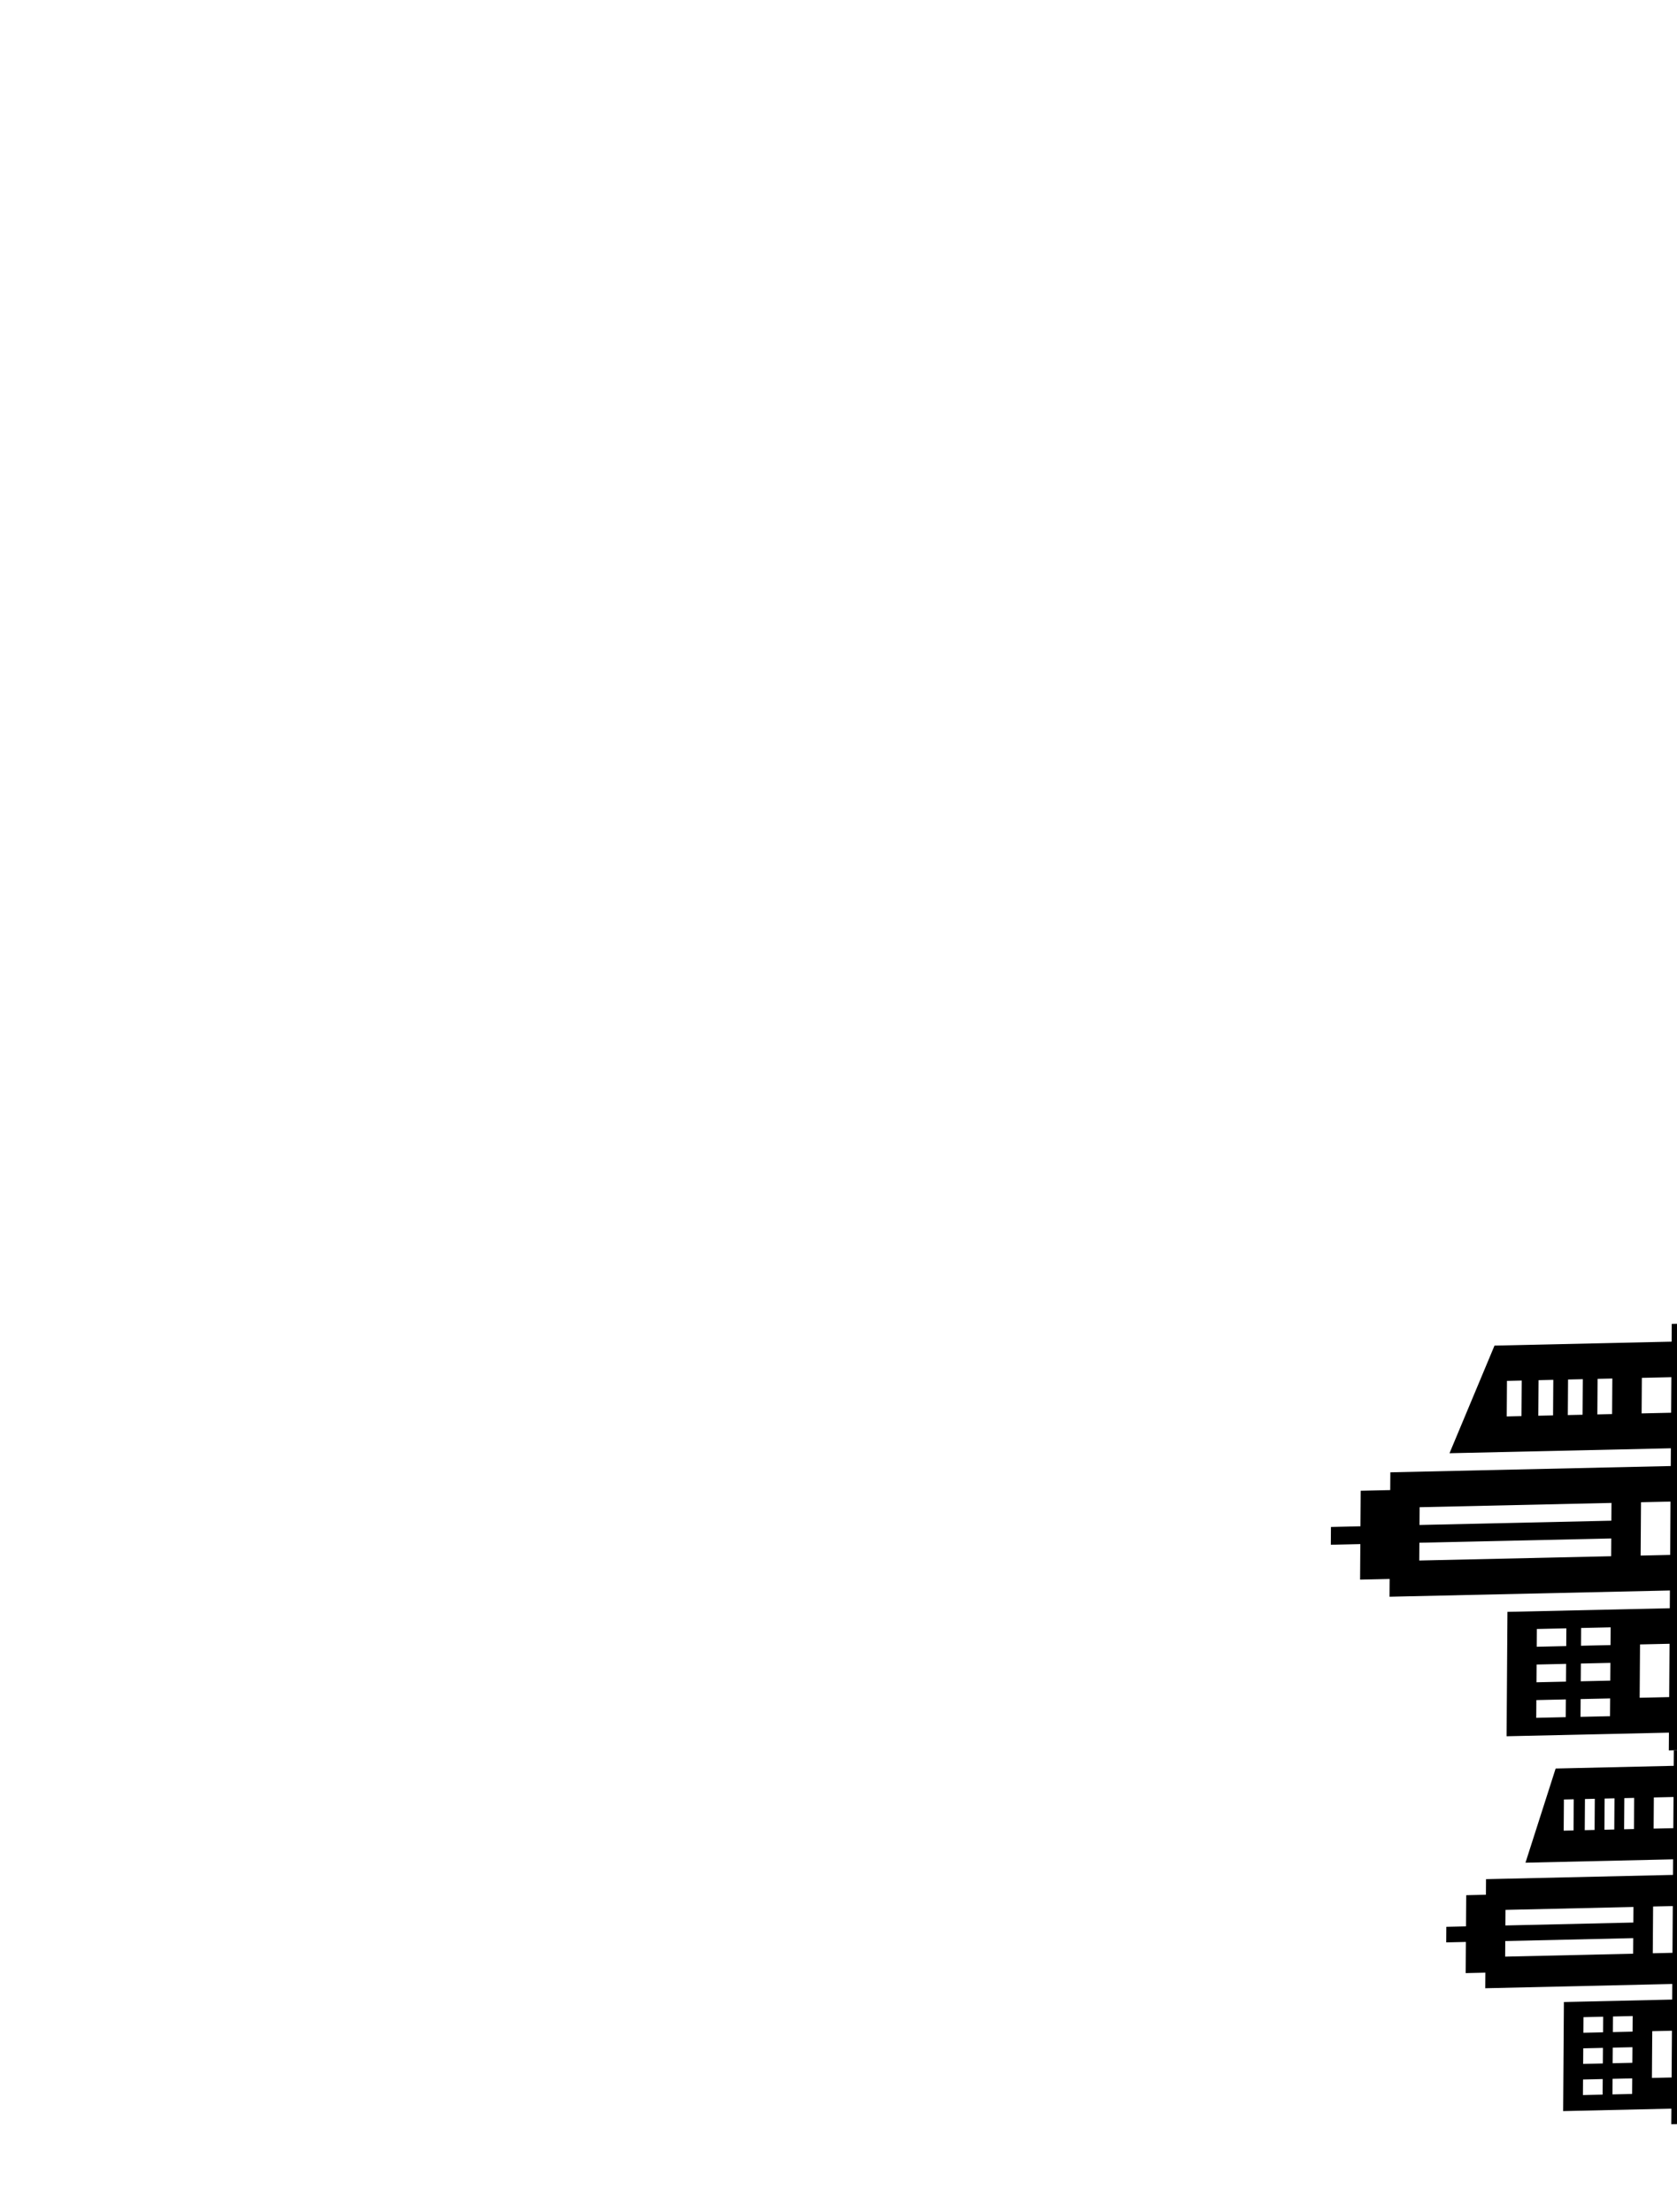 <?xml version="1.0" encoding="UTF-8" standalone="no"?>
<svg
   xmlns:osb="http://www.openswatchbook.org/uri/2009/osb"
   xmlns:dc="http://purl.org/dc/elements/1.1/"
   xmlns:cc="http://creativecommons.org/ns#"
   xmlns:rdf="http://www.w3.org/1999/02/22-rdf-syntax-ns#"
   xmlns:svg="http://www.w3.org/2000/svg"
   xmlns="http://www.w3.org/2000/svg"
   xmlns:sodipodi="http://sodipodi.sourceforge.net/DTD/sodipodi-0.dtd"
   xmlns:inkscape="http://www.inkscape.org/namespaces/inkscape"
   width="768"
   height="1013"
   viewBox="0 0 203.2 268.023"
   version="1.1"
   id="svg8"
   inkscape:export-filename="/Users/josephchristiantinio/Desktop/building1.png"
   inkscape:export-xdpi="300"
   inkscape:export-ydpi="300"
   inkscape:version="1.0 (4035a4f, 2020-05-01)"
   sodipodi:docname="building5a.svg">
  <defs
     id="defs2">
    <marker
       inkscape:isstock="true"
       style="overflow:visible"
       id="Arrow1Lend"
       refX="0"
       refY="0"
       orient="auto"
       inkscape:stockid="Arrow1Lend">
      <path
         transform="matrix(-0.8,0,0,-0.8,-10,0)"
         style="fill-rule:evenodd;stroke:#000000;stroke-width:1pt"
         d="M 0,0 5,-5 -12.5,0 5,5 Z"
         id="path2975" />
    </marker>
    <linearGradient
       osb:paint="solid"
       id="linearGradient2960">
      <stop
         id="stop2958"
         offset="0"
         style="stop-color:#550000;stop-opacity:1;" />
    </linearGradient>
    <marker
       inkscape:stockid="Arrow1Lend"
       orient="auto"
       refY="0"
       refX="0"
       id="Arrow1Lend-3"
       style="overflow:visible"
       inkscape:isstock="true">
      <path
         id="path2975-2"
         d="M 0,0 5,-5 -12.5,0 5,5 Z"
         style="fill-rule:evenodd;stroke:#000000;stroke-width:1pt"
         transform="matrix(-0.8,0,0,-0.8,-10,0)" />
    </marker>
  </defs>
  <sodipodi:namedview
     id="base"
     pagecolor="#ffffff"
     bordercolor="#666666"
     borderopacity="1.0"
     inkscape:pageopacity="0.0"
     inkscape:pageshadow="2"
     inkscape:zoom="0.29610235"
     inkscape:cx="92.11234"
     inkscape:cy="565.53089"
     inkscape:document-units="mm"
     inkscape:current-layer="layer11"
     inkscape:document-rotation="0"
     showgrid="false"
     units="px"
     inkscape:window-width="1250"
     inkscape:window-height="706"
     inkscape:window-x="158"
     inkscape:window-y="25"
     inkscape:window-maximized="0" />
  <g
     inkscape:label="Layer 2"
     id="layer11"
     inkscape:groupmode="layer"
     style="display:inline">
    <g
       style="fill:#000000;stroke:none"
       inkscape:label="Layer 1"
       id="layer1-3"
       transform="matrix(0.763,0.153,0,0.751,48.09,104.89)">
      <g
         style="fill:#000000;stroke:none"
         id="g845"
         transform="matrix(0.353,0,0,0.353,-381.967,85.95)">
        <g
           style="fill:#000000;fill-opacity:1;stroke:none;stroke-width:0.807;stroke-miterlimit:4;stroke-dasharray:none;stroke-opacity:1"
           transform="matrix(0.062,-3.375,2.128,0.043,-979.77,3741.488)"
           id="g1014">
          <g
             id="g880"
             style="clip-rule:evenodd;fill:#000000;fill-opacity:1;fill-rule:evenodd;stroke:none;stroke-width:0.401;stroke-miterlimit:4;stroke-dasharray:none;stroke-dashoffset:0;stroke-opacity:1"
             transform="matrix(2.113,-0.039,0.324,2.071,1052.789,1159.799)">
            <path
               style="fill:#000000;fill-opacity:1;stroke:none;stroke-width:0.401;stroke-miterlimit:4;stroke-dasharray:none;stroke-dashoffset:0;stroke-opacity:1"
               d="m 13,2 h 2 v 2 h 1 v 19 h 1 V 8 l 6,3 v 12 h 1 v 1 H 0 V 23 H 1 V 12 H 8 V 23 H 9 V 4 h 1 V 2 h 2 V 0 h 1 z m 8,21 v -2 h -2 v 2 z M 6,23 V 21 H 3 v 2 z m 8,0 v -2 h -3 v 2 z M 12,19 V 6 h -1 v 13 z m 9,0 v -1 h -2 v 1 z M 3,19 V 17 H 2 v 2 z m 4,0 V 17 H 6 v 2 z M 5,19 V 17 H 4 v 2 z m 9,0 V 6 h -1 v 13 z m 7,-2 v -1 h -2 v 1 z M 3,16 V 14 H 2 v 2 z m 2,0 V 14 H 4 v 2 z m 2,0 V 14 H 6 v 2 z m 14,-1 v -1 h -2 v 1 z m 0,-2.139 v -1 h -2 v 1 z"
               id="path869" />
          </g>
          <g
             transform="matrix(2.113,-0.039,0.485,3.106,1095.315,1133.531)"
             style="clip-rule:evenodd;fill:#000000;fill-opacity:1;fill-rule:evenodd;stroke:none;stroke-width:0.327;stroke-miterlimit:4;stroke-dasharray:none;stroke-dashoffset:0;stroke-opacity:1"
             id="g880-3">
            <path
               id="path869-8"
               d="m 16.826,2.176 h 2.281 v 2 H 20.248 V 23.176 h 1.14 V 8.176 l 6.843,3 v 12 h 1.14 v 1 H 2 v -1 h 1.14 v -11 h 7.983 v 11 h 1.14 V 4.176 h 1.14 v -2 h 2.281 V 0.176 h 1.14 z m 9.124,21 v -2 h -2.281 v 2 z m -17.107,0 v -2 H 5.421 v 2 z m 9.124,0 v -2 h -3.421 v 2 z m -2.281,-4 V 6.176 H 14.545 V 19.176 Z m 10.264,0 v -1 h -2.281 v 1 z m -20.529,0 v -2 H 4.281 v 2 z m 4.562,0 v -2 H 8.843 v 2 z m -2.281,0 v -2 H 6.562 v 2 z m 10.264,0 V 6.176 H 16.826 V 19.176 Z m 7.983,-2 v -1 h -2.281 v 1 z m -20.529,-1 v -2 H 4.281 v 2 z m 2.281,0 v -2 H 6.562 v 2 z m 2.281,0 v -2 H 8.843 v 2 z m 15.967,-1 v -1 h -2.281 v 1 z m 0,-2.139 v -1 h -2.281 v 1 z"
               style="fill:#000000;fill-opacity:1;stroke:none;stroke-width:0.327;stroke-miterlimit:4;stroke-dasharray:none;stroke-dashoffset:0;stroke-opacity:1" />
          </g>
        </g>
        <g
           id="g880-9"
           style="clip-rule:evenodd;fill:#000000;fill-rule:evenodd;stroke:none"
           transform="matrix(1.988,0,0,1.961,956.08,1055.402)" />
      </g>
    </g>
  </g>
  <g
     inkscape:label="Layer 1"
     inkscape:groupmode="layer"
     id="layer1" />
</svg>
